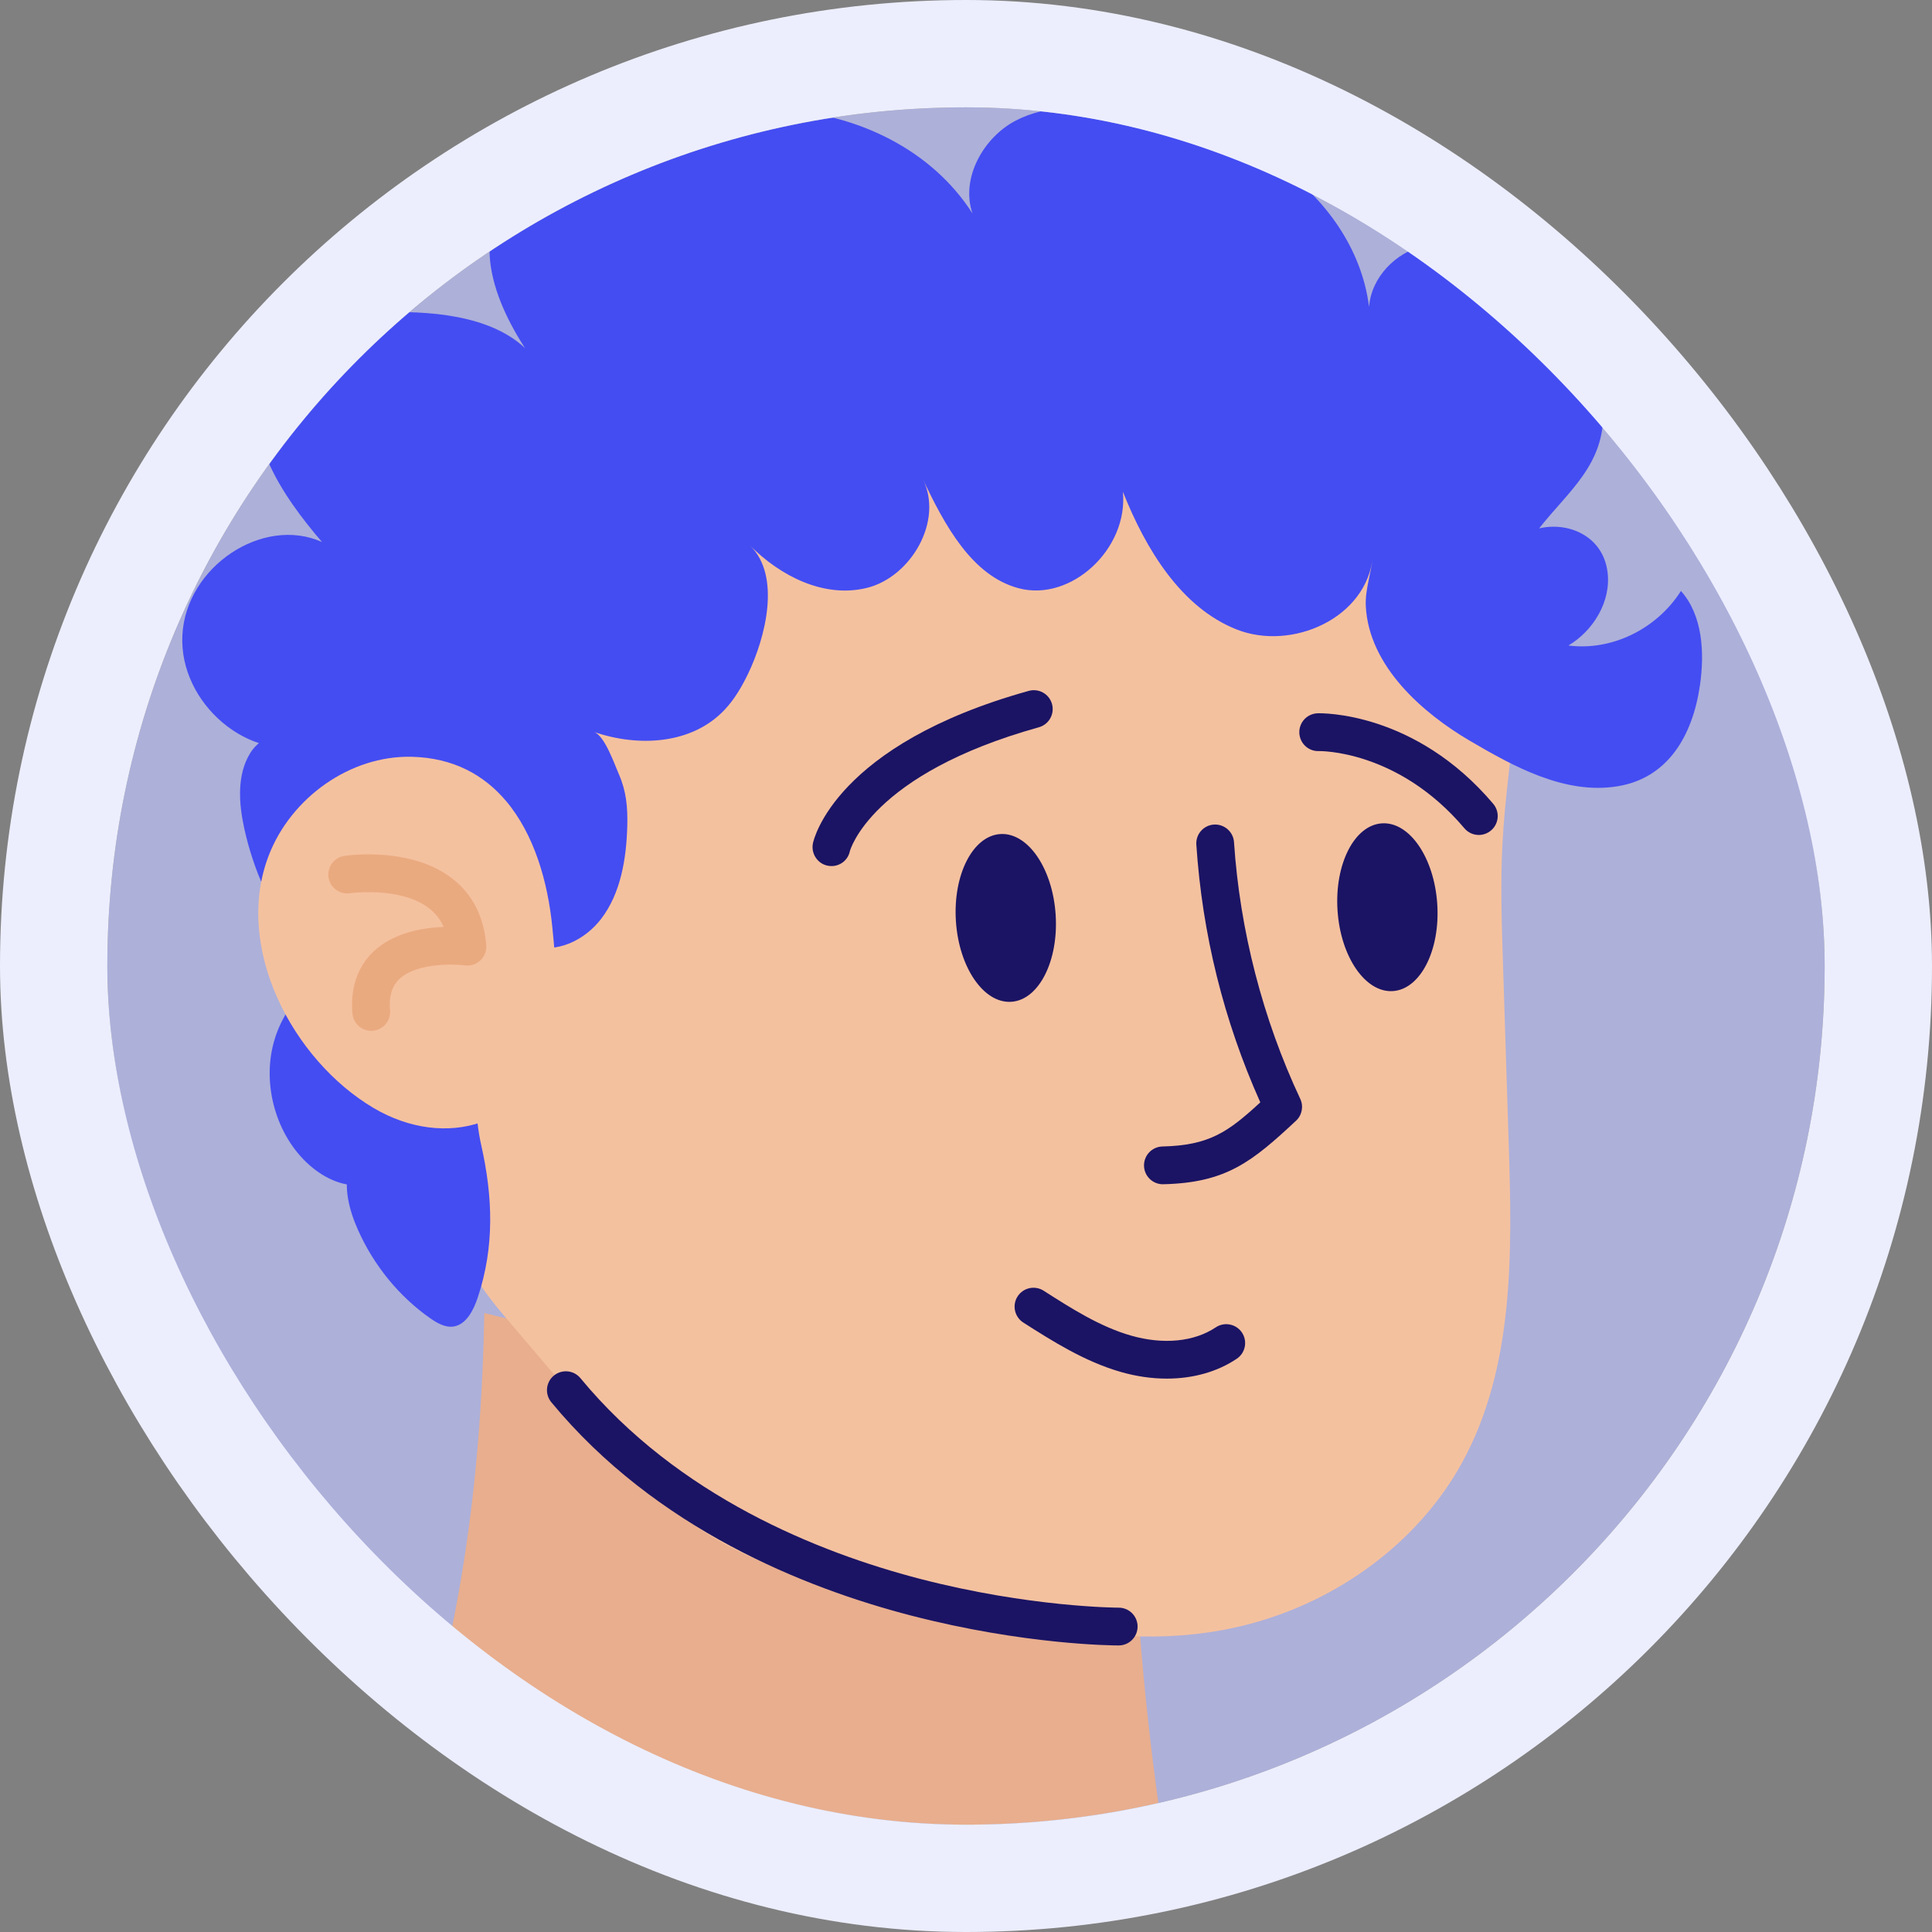 <svg width="72" height="72" viewBox="0 0 72 72" fill="none" xmlns="http://www.w3.org/2000/svg">
<rect x="0" y="0" width="72" height="72" fill="#808080" stroke="none"/>
<g clip-path="url(#clip0_6179_20922)">
<g clip-path="url(#clip1_6179_20922)">
<path d="M68 4H4V68H68V4Z" fill="#ADB0D9"/>
<path d="M43.285 68H14.802C14.903 67.699 15.007 67.4 15.108 67.1C17.141 61.078 17.933 55.247 18.049 48.934C25.261 50.77 32.835 49.983 40.275 49.906C43.044 49.878 42.113 52.045 42.149 54.061C42.193 56.581 42.323 59.1 42.541 61.612C42.725 63.748 42.974 65.879 43.285 68Z" fill="#ADB0D9"/>
<path d="M43.285 68H14.802C14.903 67.699 15.007 67.4 15.108 67.1C17.141 61.078 17.933 55.247 18.049 48.934C25.261 50.77 32.835 49.983 40.275 49.906C43.044 49.878 42.113 52.045 42.149 54.061C42.193 56.581 42.323 59.1 42.541 61.612C42.725 63.748 42.974 65.879 43.285 68Z" fill="#E8AE8E"/>
<path d="M23.085 54.089C23.131 54.144 23.178 54.199 23.224 54.253C23.818 54.952 24.416 55.654 25.115 56.25C28.759 59.35 34.431 59.706 38.92 60.581C41.646 61.112 44.375 61.203 47.062 60.38C50.159 59.43 52.938 57.336 54.495 54.495C56.432 50.954 56.355 46.697 56.227 42.662C56.154 40.373 56.081 38.084 56.008 35.794C55.962 34.358 55.917 32.92 55.99 31.485C56.169 27.949 57.093 24.321 56.33 20.796C55.697 17.87 53.249 14.816 50.518 13.576C46.207 11.619 41.042 11.103 36.377 11.63C33.002 12.011 29.568 12.416 26.465 13.795C23.677 15.034 20.064 16.614 18.575 19.381C16.687 22.888 15.613 26.943 15.156 30.883C14.779 34.139 14.847 37.448 15.363 40.686C15.85 43.749 16.666 46.536 18.691 48.918C20.154 50.642 21.619 52.365 23.085 54.089Z" fill="#F4C19F"/>
<path d="M43.338 44.134C42.957 44.134 42.643 43.83 42.634 43.447C42.625 43.058 42.932 42.735 43.322 42.726C45.077 42.685 45.777 42.177 46.968 41.082C45.606 38.039 44.805 34.811 44.584 31.478C44.558 31.09 44.851 30.755 45.239 30.729C45.624 30.705 45.962 30.997 45.988 31.384C46.205 34.666 47.059 37.975 48.457 40.952C48.587 41.229 48.523 41.558 48.3 41.766C46.669 43.285 45.709 44.079 43.354 44.133C43.35 44.134 43.345 44.134 43.338 44.134Z" fill="#1B1464"/>
<path d="M37.688 37.334C38.714 37.267 39.454 35.813 39.341 34.087C39.228 32.36 38.304 31.016 37.277 31.083C36.251 31.15 35.511 32.604 35.624 34.331C35.737 36.057 36.661 37.401 37.688 37.334Z" fill="#1B1464"/>
<path d="M51.909 36.935C52.936 36.867 53.676 35.413 53.562 33.687C53.449 31.961 52.525 30.616 51.499 30.684C50.472 30.751 49.732 32.205 49.846 33.931C49.959 35.657 50.883 37.002 51.909 36.935Z" fill="#1B1464"/>
<path d="M55.11 31.117C54.911 31.117 54.711 31.032 54.573 30.867C52.092 27.933 49.176 27.991 49.148 27.99C48.755 28.004 48.435 27.697 48.422 27.307C48.41 26.918 48.715 26.595 49.105 26.582C49.25 26.578 52.733 26.509 55.649 29.957C55.9 30.254 55.863 30.698 55.566 30.949C55.431 31.062 55.27 31.117 55.11 31.117Z" fill="#1B1464"/>
<path d="M30.988 32.276C30.939 32.276 30.89 32.271 30.84 32.261C30.46 32.182 30.217 31.803 30.296 31.423C30.327 31.274 31.142 27.75 38.339 25.747C38.714 25.643 39.101 25.862 39.205 26.236C39.309 26.611 39.09 26.999 38.716 27.103C32.447 28.849 31.68 31.693 31.672 31.721C31.602 32.054 31.313 32.276 30.988 32.276Z" fill="#1B1464"/>
<path d="M43.484 51.377C42.927 51.377 42.349 51.295 41.768 51.128C40.415 50.74 39.204 49.969 38.136 49.288C37.809 49.079 37.713 48.643 37.921 48.316C38.13 47.989 38.565 47.892 38.893 48.101C39.927 48.762 40.997 49.445 42.153 49.775C43.352 50.118 44.502 50.006 45.307 49.467C45.63 49.251 46.067 49.338 46.284 49.66C46.5 49.983 46.413 50.42 46.09 50.637C45.361 51.126 44.457 51.377 43.484 51.377Z" fill="#1B1464"/>
<path d="M17.934 42.674C17.446 40.521 17.985 38.086 18.091 35.892C18.105 35.615 18.13 35.309 18.314 35.113C18.688 34.715 19.299 35.071 19.803 35.237C20.737 35.544 21.785 35.05 22.404 34.242C23.133 33.29 23.345 32.002 23.377 30.772C23.395 30.076 23.338 29.482 23.066 28.859C22.9 28.484 22.538 27.416 22.136 27.277C23.784 27.845 25.783 27.75 27.008 26.447C27.374 26.058 27.651 25.583 27.886 25.093C28.512 23.788 29.128 21.469 27.946 20.325C29.087 21.473 30.716 22.303 32.311 21.908C33.938 21.505 35.173 19.423 34.39 17.851C35.203 19.567 36.219 21.464 37.97 21.924C39.918 22.436 42.054 20.454 41.847 18.327C42.705 20.483 44.019 22.636 46.077 23.455C48.134 24.274 50.954 23.043 51.165 20.712C51.109 21.323 50.868 21.978 50.899 22.586C51.014 24.851 53.056 26.595 54.767 27.601C56.406 28.563 58.33 29.629 60.296 29.3C62.156 28.991 63.077 27.424 63.351 25.546C63.53 24.316 63.451 22.925 62.644 22.024C61.738 23.45 60.054 24.265 58.45 24.056C59.373 23.512 60.06 22.405 59.905 21.294C59.721 19.959 58.429 19.436 57.359 19.692C58.424 18.327 59.825 17.312 59.745 15.287C59.657 13.041 57.847 10.751 56.072 9.742C55.146 9.216 54.062 8.911 53.041 9.163C52.019 9.416 51.101 10.327 51.021 11.442C50.753 9.253 49.357 7.347 47.613 6.158C45.87 4.969 43.807 4.419 41.754 4.132C40.44 3.947 39.044 3.877 37.853 4.495C36.663 5.114 35.789 6.63 36.242 7.956C34.71 5.559 31.954 4.28 29.238 4.1C26.521 3.919 23.828 4.713 21.289 5.757C20.323 6.155 19.316 6.635 18.735 7.549C17.48 9.526 18.856 12.156 20.291 13.986C19.436 12.107 17.133 11.675 15.174 11.633C13.133 11.589 10.685 11.982 9.83 13.958C8.902 16.101 10.505 18.459 11.999 20.198C9.791 19.212 6.929 21.121 6.797 23.67C6.665 26.218 9.312 28.453 11.61 27.73C11.053 26.976 9.812 27.27 9.32 28.074C8.827 28.877 8.896 29.929 9.101 30.863C9.432 32.383 10.076 33.824 10.972 35.058C11.662 36.008 13.185 36.769 13.748 35.729C12.12 35.887 10.644 37.192 10.196 38.868C9.748 40.544 10.359 42.483 11.665 43.532C12.244 43.997 12.993 44.298 13.698 44.116C14.404 43.935 14.987 43.149 14.809 42.399C14.102 42.083 13.258 42.684 13.023 43.462C12.787 44.241 13.011 45.094 13.34 45.833C13.933 47.165 14.875 48.317 16.031 49.126C16.293 49.309 16.593 49.482 16.902 49.435C17.375 49.363 17.646 48.832 17.805 48.353C18.437 46.451 18.365 44.596 17.934 42.674Z" fill="#444DF2"/>
<path d="M18.858 29.85C18.04 28.883 16.897 28.239 15.337 28.203C13.044 28.151 10.849 29.731 10.02 31.869C8.685 35.314 10.917 39.517 13.926 41.294C16.599 42.871 19.736 41.952 20.516 38.833C20.861 37.449 20.726 35.998 20.586 34.578C20.42 32.868 19.908 31.091 18.858 29.85Z" fill="#F4C19F"/>
<path d="M13.834 38.415C13.473 38.415 13.166 38.139 13.134 37.773C13.03 36.58 13.498 35.863 13.907 35.471C14.653 34.758 15.743 34.573 16.533 34.543C16.413 34.273 16.239 34.048 16.008 33.864C14.956 33.027 13.064 33.285 13.045 33.288C12.661 33.348 12.301 33.082 12.243 32.698C12.184 32.314 12.449 31.954 12.833 31.896C12.934 31.881 15.338 31.534 16.883 32.762C17.623 33.35 18.04 34.18 18.121 35.226C18.138 35.437 18.057 35.645 17.904 35.791C17.749 35.937 17.537 36.005 17.326 35.978C16.858 35.918 15.502 35.892 14.877 36.492C14.604 36.755 14.492 37.134 14.537 37.651C14.57 38.039 14.284 38.38 13.897 38.414C13.875 38.414 13.855 38.415 13.834 38.415Z" fill="#EAAA7F"/>
<path d="M41.688 61.321C41.49 61.321 38.185 61.303 33.95 60.206C29.982 59.178 24.434 56.964 20.545 52.256C20.298 51.956 20.34 51.512 20.64 51.265C20.94 51.018 21.384 51.06 21.631 51.36C25.271 55.767 30.511 57.856 34.266 58.834C38.371 59.903 41.65 59.913 41.691 59.913C42.08 59.913 42.395 60.228 42.395 60.616C42.395 61.005 42.081 61.32 41.692 61.321C41.692 61.321 41.691 61.321 41.688 61.321Z" fill="#1B1464"/>
</g>
<rect x="2" y="2" width="68" height="68" rx="34" stroke="#ECEEFE" stroke-width="4"/>
</g>
<defs>
<clipPath id="clip0_6179_20922">
<rect width="72" height="72" fill="white"/>
</clipPath>
<clipPath id="clip1_6179_20922">
<rect x="4" y="4" width="64" height="64" rx="32" fill="white"/>
</clipPath>
</defs>
</svg>
